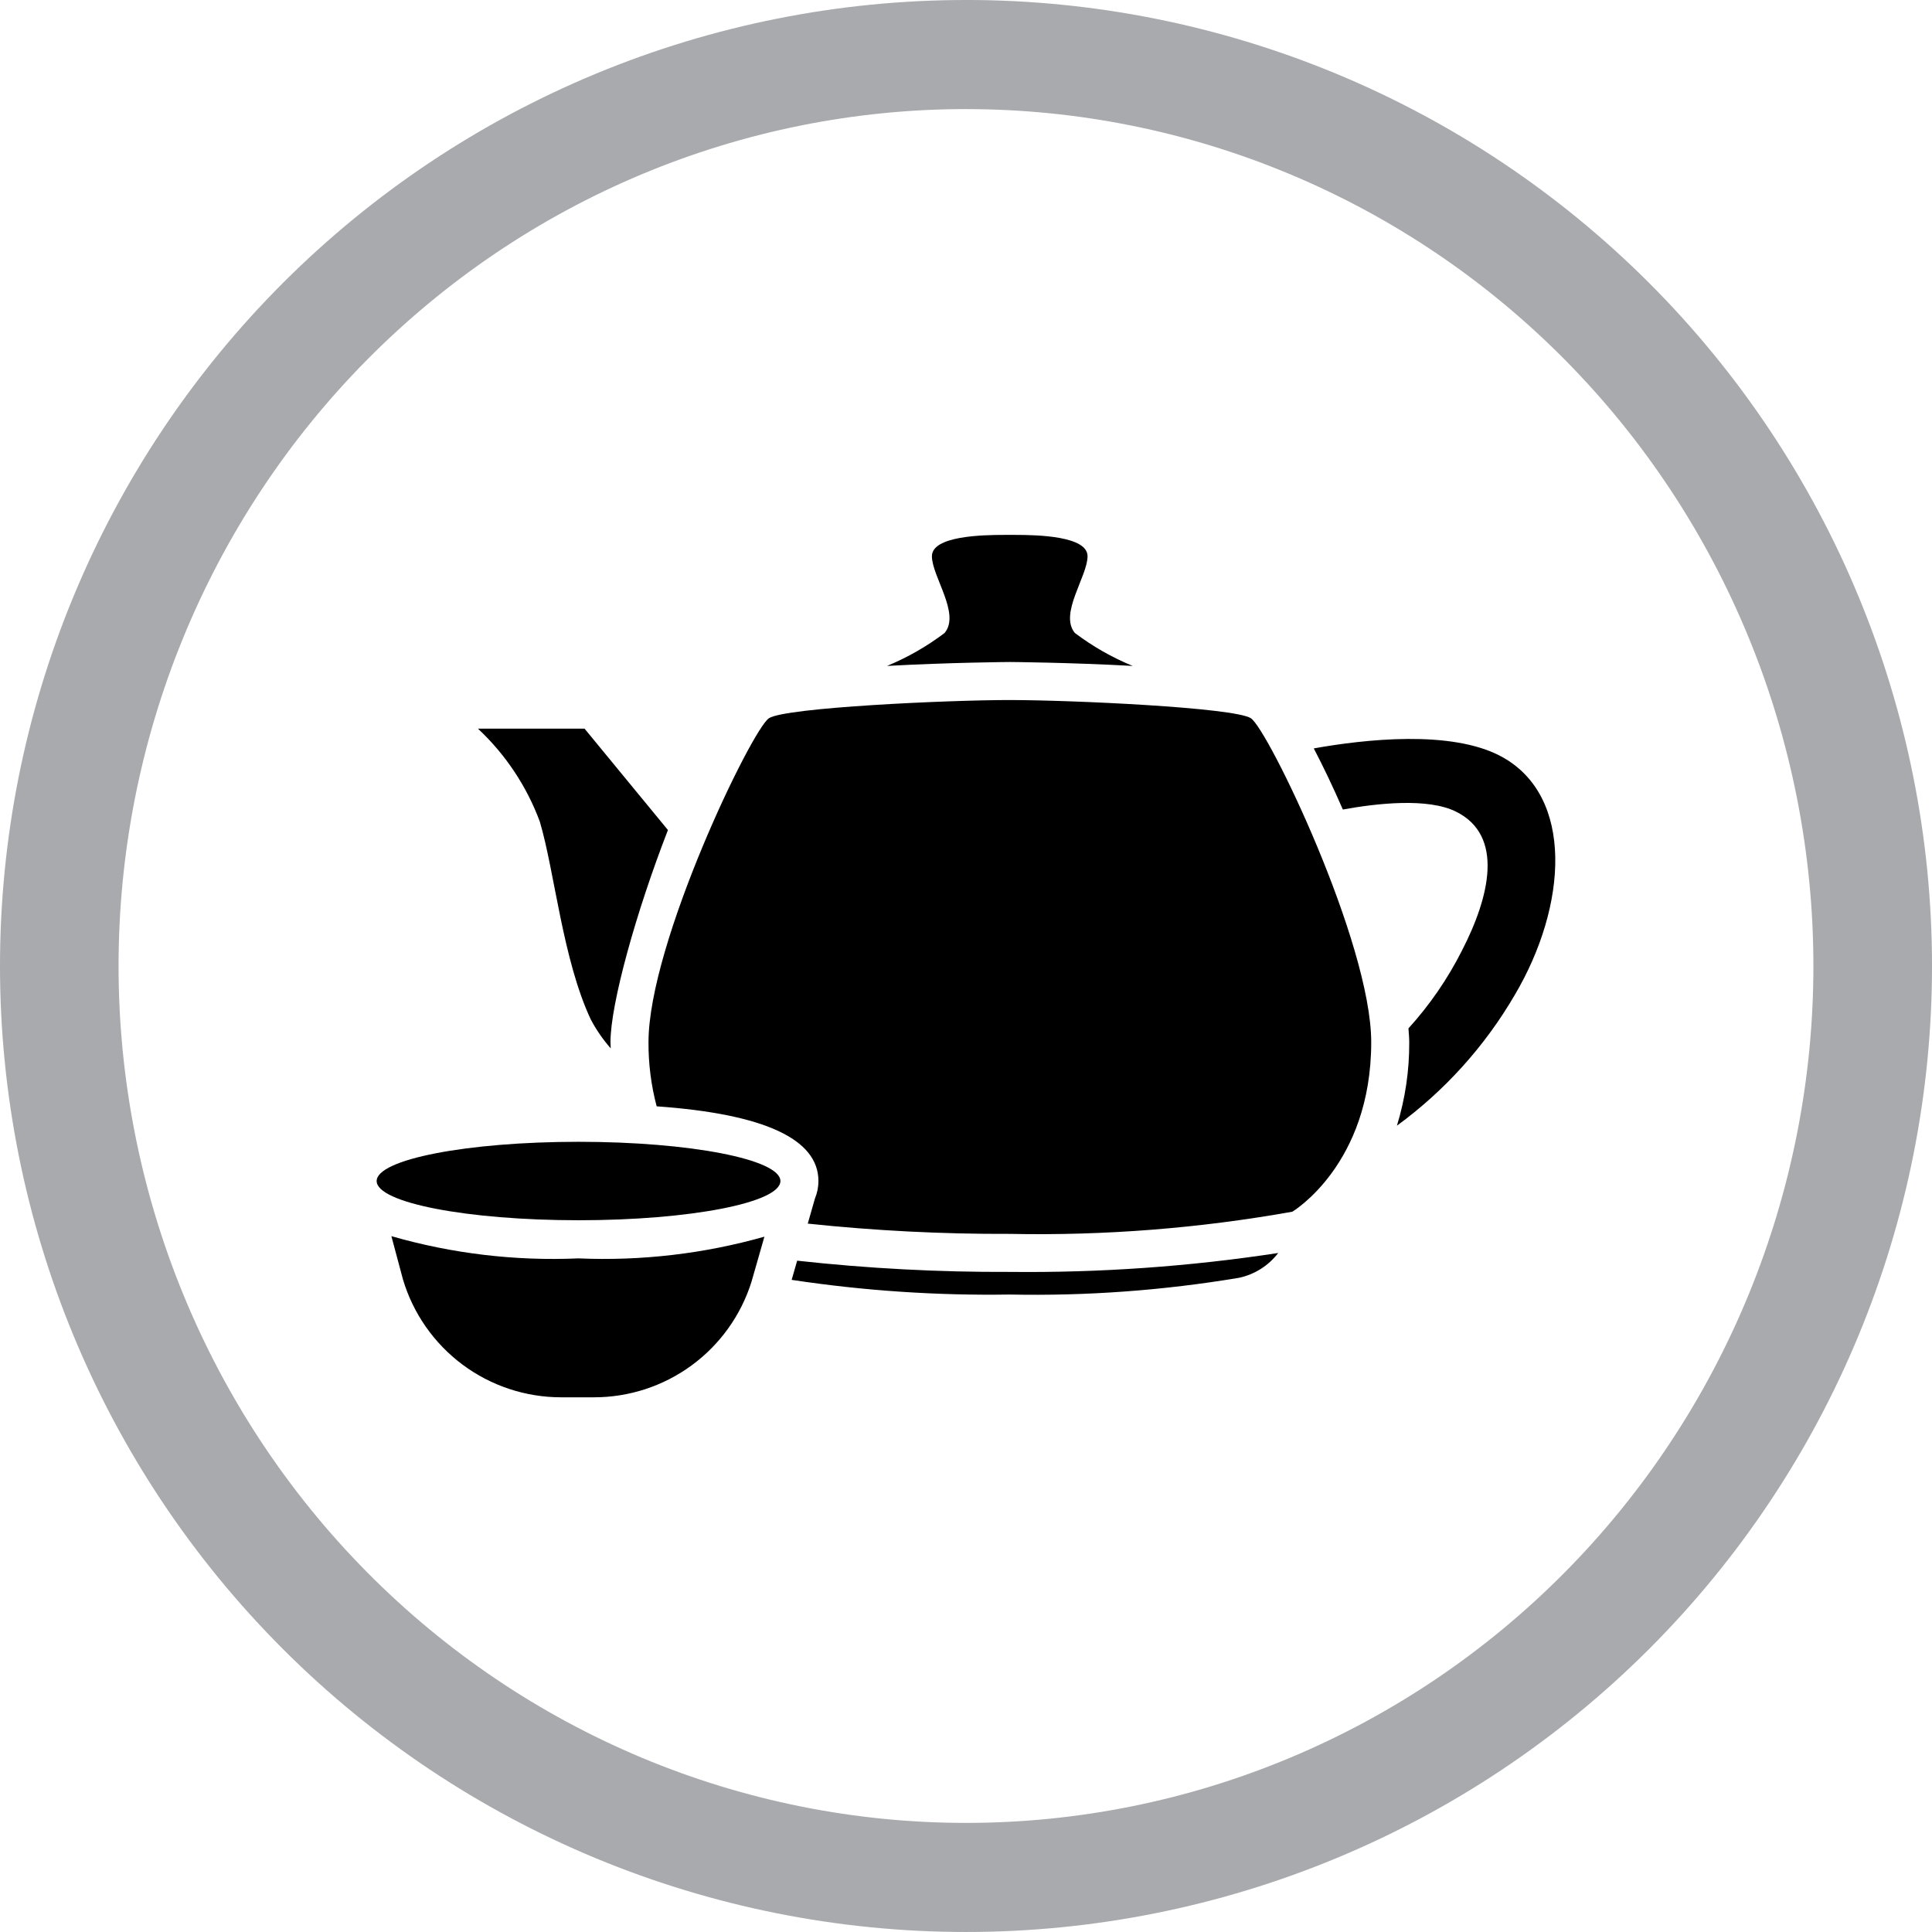 <?xml version="1.0" encoding="UTF-8"?>
<svg width="1200pt" height="1200pt" version="1.1" viewBox="0 0 1200 1200" xmlns="http://www.w3.org/2000/svg">
 <g>
  <path d="m600 0c-78.793 0-156.82 15.52-229.61 45.672s-138.94 74.348-194.65 130.07c-55.719 55.715-99.914 121.86-130.07 194.65s-45.672 150.82-45.672 229.61c0 159.13 63.215 311.74 175.74 424.26 112.52 112.52 265.13 175.73 424.27 175.73 159.13 0 311.74-63.215 424.26-175.74 112.52-112.52 175.74-265.13 175.74-424.26 0-159.13-63.215-311.74-175.73-424.27-112.52-112.52-265.13-175.74-424.26-175.74zm0 67.762c69.121 0 137.56 13.766 201.42 40.516 63.859 26.746 121.88 65.953 170.76 115.38s87.645 108.1 114.09 172.67c26.453 64.574 40.066 133.79 40.066 203.68 0 141.16-55.457 276.53-154.16 376.34-98.707 99.816-232.58 155.89-372.18 155.89-69.121 0-137.57-13.766-201.43-40.516-63.855-26.746-121.88-65.949-170.76-115.37-48.875-49.422-87.645-108.1-114.1-172.67-26.449-64.574-40.066-133.79-40.066-203.68 0-69.898 13.613-139.11 40.066-203.68 26.449-64.574 65.219-123.25 114.1-172.68 48.875-49.422 106.9-88.625 170.76-115.38 63.859-26.746 132.3-40.512 201.43-40.512z" fill="#a8aaad"/>
  <path d="m550.94 413.62c38.715-2.141 75.57-2.441 76.297-2.441 0.723 0 37.582 0.301 76.297 2.441-12.805-5.25-24.875-12.129-35.914-20.469-9.934-11.918 7.871-35.094 7.871-47.672s-31.125-13.242-45.027-13.242h-6.613c-13.902 0-45.027 0.66-45.027 13.242 0 12.578 17.887 35.754 7.871 47.672h0.004c-10.992 8.328-23.008 15.207-35.758 20.469z"/>
  <path d="m335.27 510.26c9.258 31.125 14.168 85.695 31.707 123.01 3.41 6.426 7.559 12.434 12.359 17.898 0-1.309-0.156-2.519-0.156-3.856 0-23.867 16.012-81.16 35.691-131.76l-51.797-62.977h-66.219c17.109 15.984 30.262 35.734 38.414 57.688z"/>
  <path d="m932.52 469.89c-31.125-16.801-85.348-10.613-116.51-5.039 5.887 11.242 12.012 24.043 18.059 37.957 21.617-3.938 52.789-7.32 70.234 1.289 30.211 14.926 20.859 53.121 3.731 86.34l0.004 0.004c-8.852 17.527-20.027 33.777-33.223 48.316 0.219 2.93 0.488 5.918 0.488 8.566 0.098 17.574-2.484 35.062-7.648 51.859 29.684-21.703 54.574-49.301 73.113-81.062 32.953-55.656 37.094-123.73-8.25-148.23z"/>
  <path d="m495.13 783.03-3.418 11.918h0.004c44.844 6.773 90.176 9.82 135.52 9.113 47.711 0.961 95.406-2.527 142.47-10.422 9.637-2.098 18.219-7.547 24.215-15.383-55.152 8.422-110.89 12.352-166.68 11.746-44.133 0.195-88.242-2.133-132.11-6.973z"/>
  <path d="m627.24 434.8c-38.398 0-139.04 4.629-149.57 11.258-10.531 6.625-74.875 139.77-74.875 201.27-0.07 13.441 1.633 26.836 5.066 39.832 66.676 4.723 100.48 20.277 100.48 46.383h0.004c0 3.719-0.73 7.398-2.156 10.832l-4.473 15.633c41.695 4.414 83.602 6.543 125.53 6.379 58.793 1.172 117.56-3.445 175.45-13.777 0 0 48.996-29.141 48.996-105.28 0-61.574-64.219-194.66-74.816-201.27-10.598-6.609-111.23-11.254-149.63-11.254z"/>
  <path d="m359.34 709.19c-69.273 0-125.39 10.91-125.39 24.371 0 13.461 56.129 24.355 125.39 24.355 69.258 0 125.39-10.91 125.39-24.355-0.004-13.445-56.145-24.371-125.39-24.371z"/>
  <path d="m243.09 767.79 7.164 26.766h-0.004c6.289 21.184 19.254 39.77 36.961 52.984 17.711 13.215 39.219 20.355 61.316 20.352h20.469-0.004c21.781 0 43-6.941 60.57-19.812 17.57-12.871 30.586-31.008 37.152-51.777l8.078-28.184v0.004c-37.539 10.617-76.539 15.168-115.52 13.477-39.223 1.727-78.465-2.938-116.19-13.809z"/>
 </g>
</svg>
